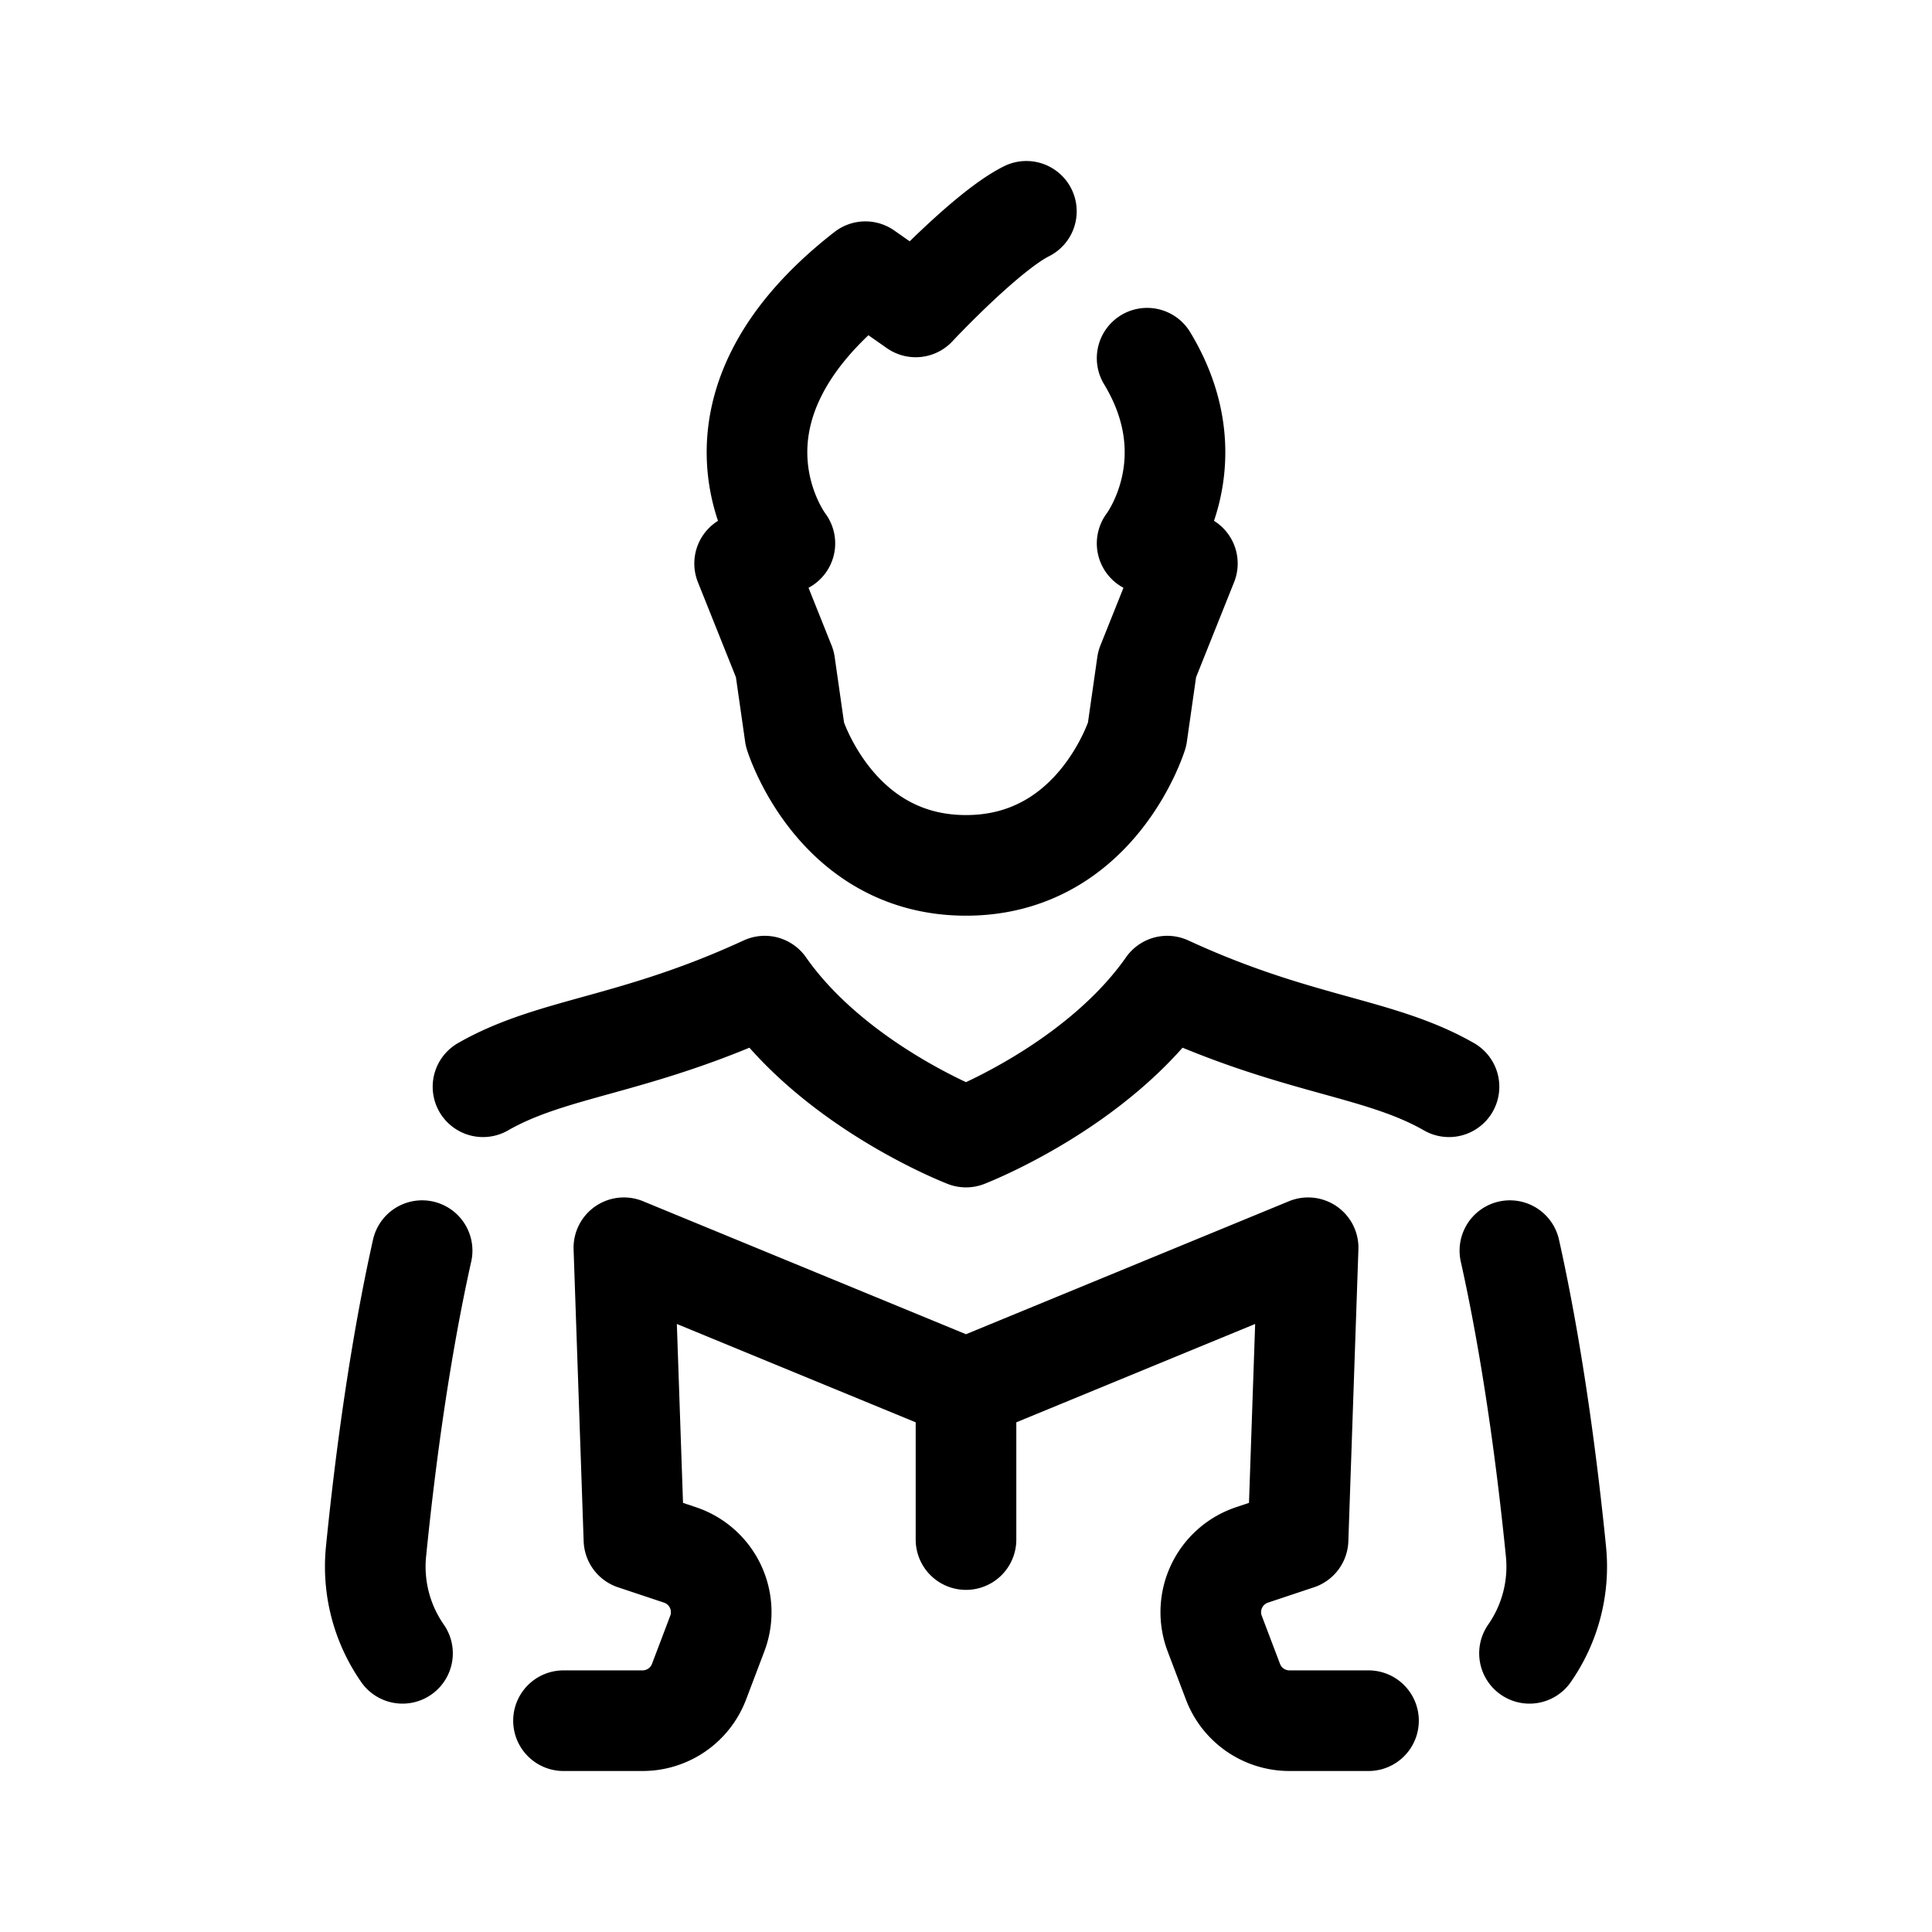 <svg xmlns="http://www.w3.org/2000/svg" width="192" height="192" fill="none"><path stroke="#000" stroke-linecap="round" stroke-linejoin="round" stroke-width="10" d="M48 108c7-4 15-4 28-10 7 10 20 15 20 15m0 40v-15l-34-14 1 29 4.57 1.524a6 6 0 0 1 3.713 7.82l-1.814 4.784a6 6 0 0 1-5.61 3.872H56m-16-6.695a15.07 15.07 0 0 1-2.625-10.171c.945-9.432 2.423-20.216 4.574-29.847M144 108c-7-4-15-4-28-10-7 10-20 15-20 15m0 40v-15l34-14-1 29-4.571 1.524a6 6 0 0 0-3.712 7.82l1.814 4.784a6 6 0 0 0 5.61 3.872H136m16-6.695a15.07 15.07 0 0 0 2.625-10.171c-.945-9.432-2.423-20.216-4.574-29.847M96 86c13 0 17-13 17-13l1-7 4-10-4-2s6.233-8.102 0-18.403M96 86c-13 0-17-13-17-13l-1-7-4-10 4-2s-10-13 8-27l5 3.5s7-7.5 11-9.5"/></svg>